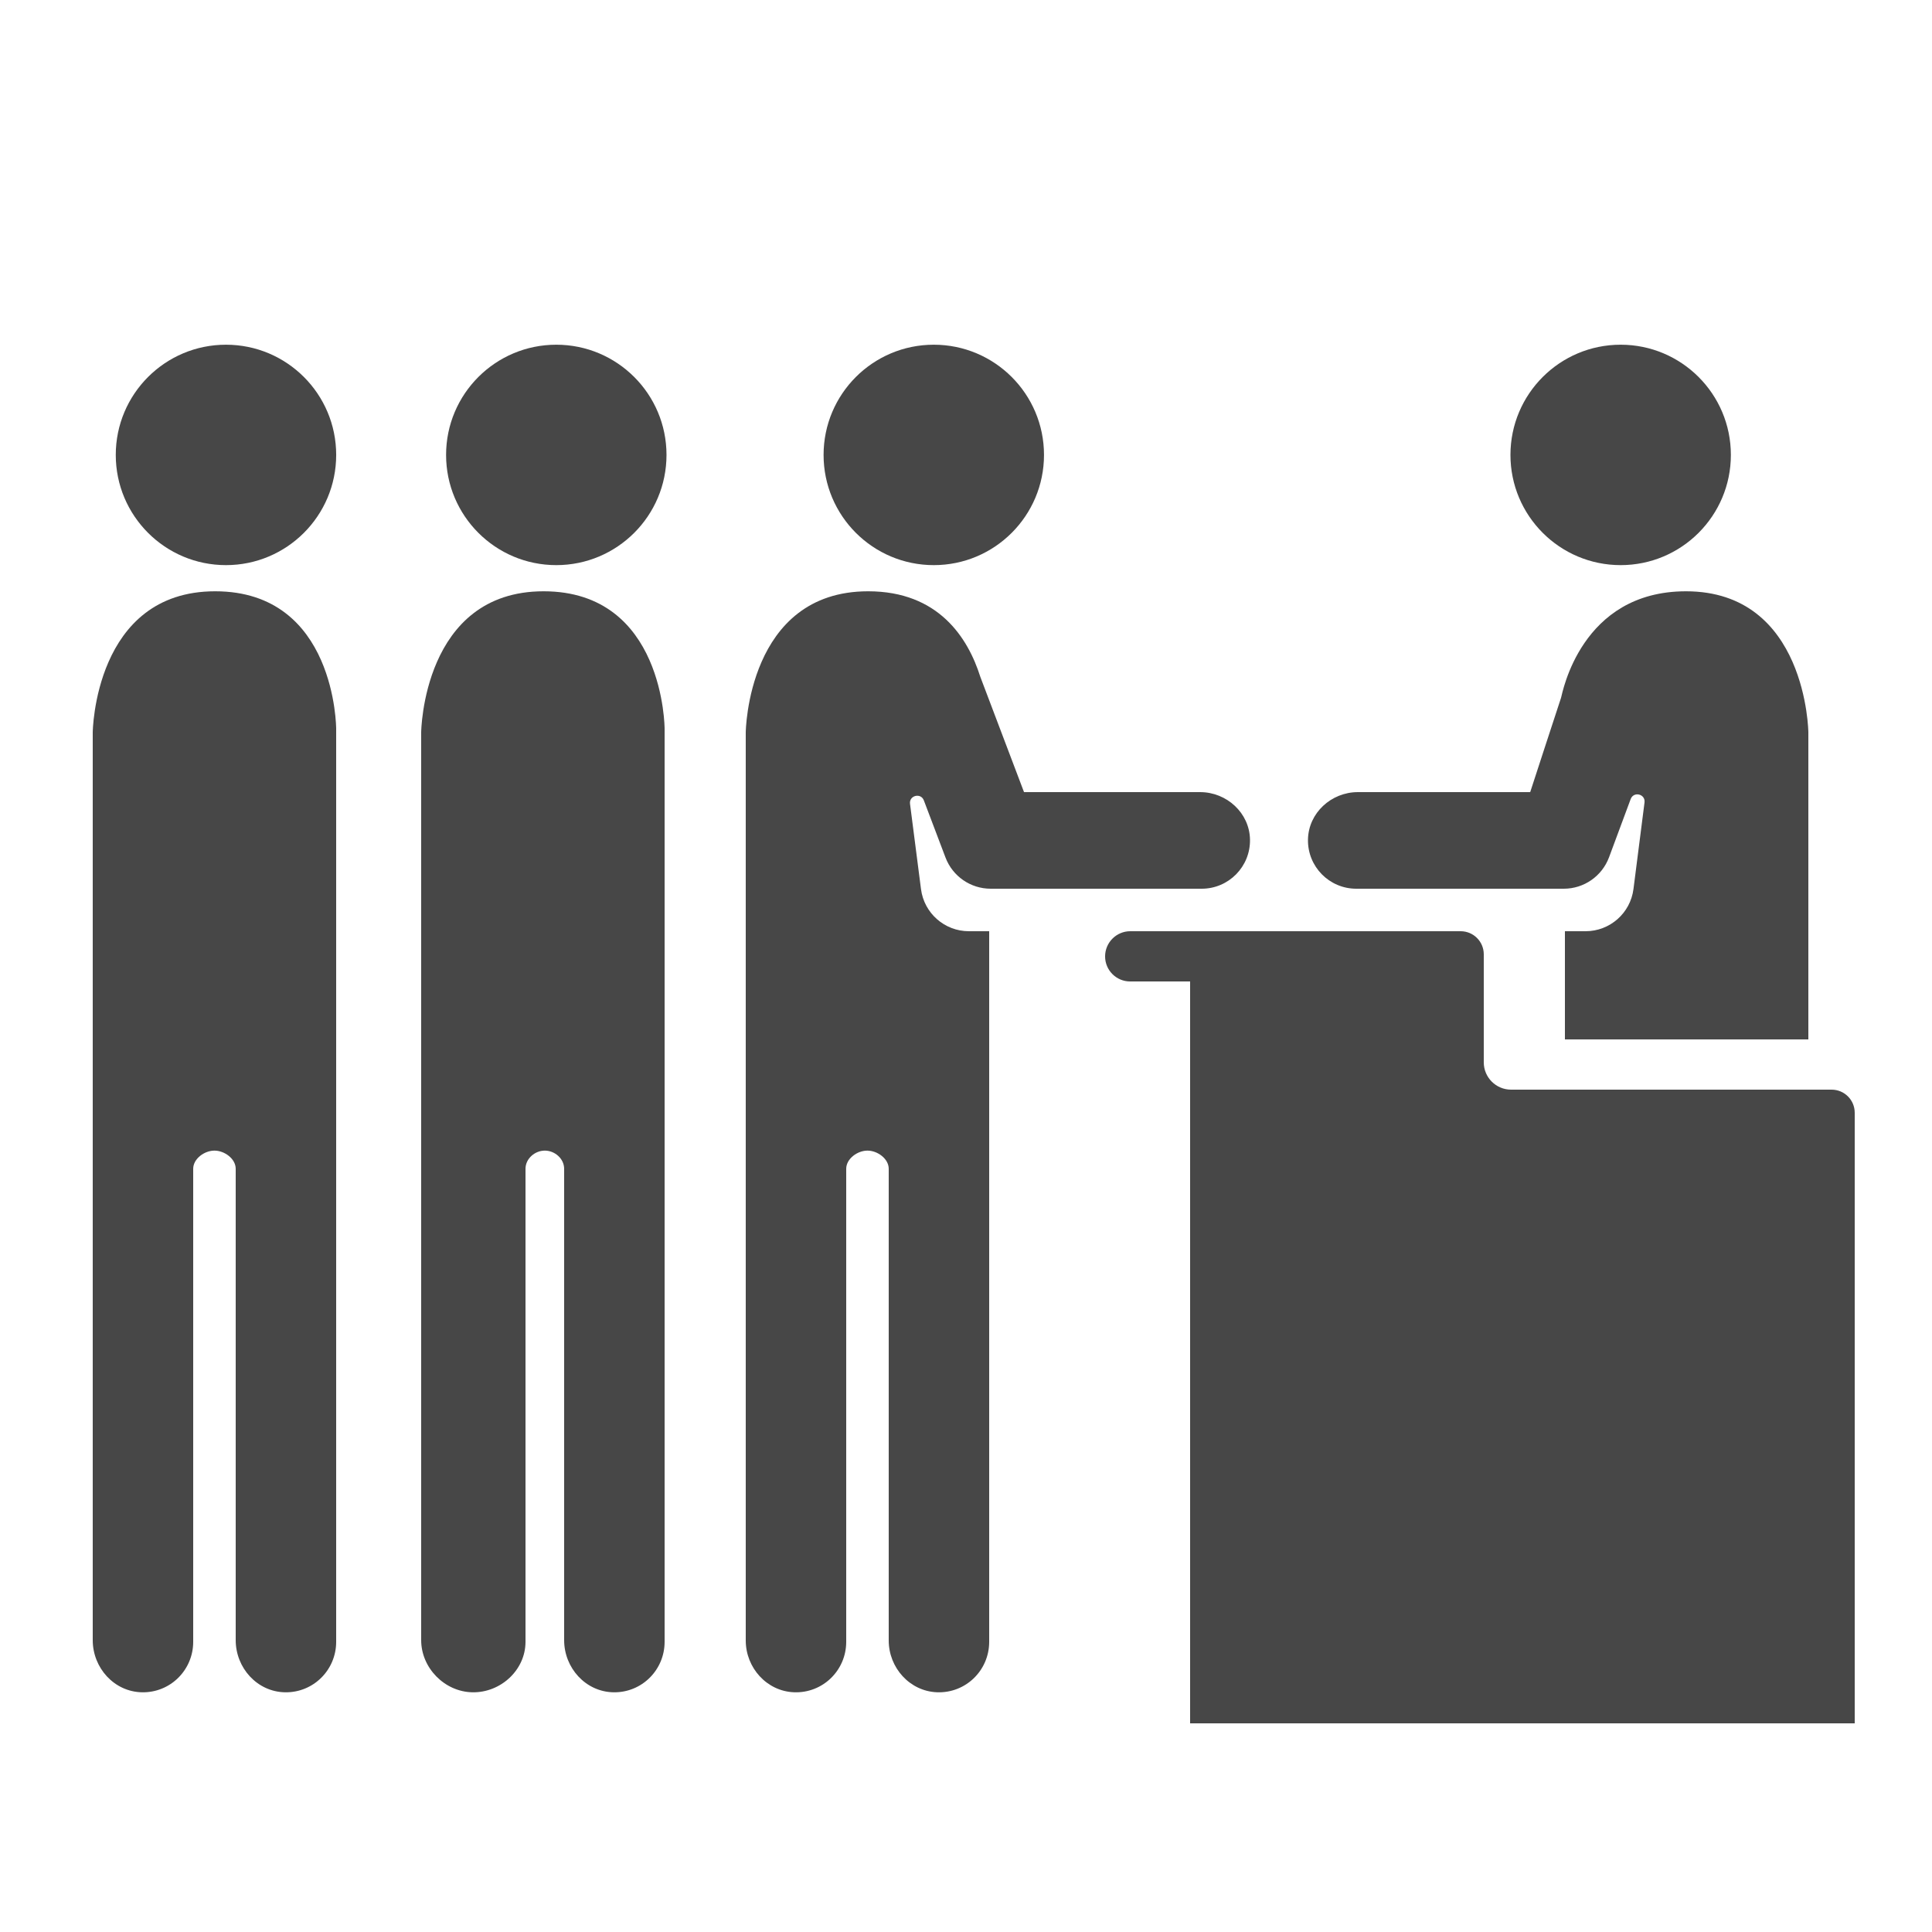 <?xml version="1.0" ?><svg enable-background="new 0 0 500 500" id="Layer_1" version="1.1" viewBox="0 0 500 500" xml:space="preserve" xmlns="http://www.w3.org/2000/svg" xmlns:xlink="http://www.w3.org/1999/xlink"><g><path d="M140.677,153.024c-31.293,0-31.677,36.504-31.677,36.504v234.944c0,7.191,6.065,13.361,13.255,13.492   C129.58,438.099,136,432.2,136,424.905V302.479c0-2.597,2.403-4.702,5-4.702s5,2.105,5,4.702v121.993   c0,7.191,5.565,13.361,12.755,13.492C166.08,438.099,172,432.2,172,424.905V188.589C172,188.589,171.97,153.024,140.677,153.024z" fill="#474747"/><circle cx="143.968" cy="117.733" fill="#474747" r="28.522"/><path d="M55.677,153.024C24.383,153.024,24,189.528,24,189.528v234.944c0,7.191,5.565,13.361,12.755,13.492   C44.08,438.099,50,432.2,50,424.905V302.479c0-2.597,2.903-4.702,5.5-4.702s5.5,2.105,5.5,4.702v121.993   c0,7.191,5.565,13.361,12.755,13.492C81.08,438.099,87,432.2,87,424.905V188.589C87,188.589,86.97,153.024,55.677,153.024z" fill="#474747"/><circle cx="58.483" cy="117.733" fill="#474747" r="28.522"/><circle cx="241.664" cy="117.733" fill="#474747" r="28.522"/><path d="M239.091,207.141l5.606,14.79c1.841,4.857,6.494,8.069,11.688,8.069H311   c6.981,0,12.626-5.723,12.498-12.734c-0.125-6.882-6.03-12.266-12.912-12.266h-45.57l-11.311-29.84   c-3.186-10.075-10.802-22.136-29.028-22.136c-31.293,0-31.677,36.504-31.677,36.504v235.033c0,7.056,5.448,13.133,12.499,13.397   c7.443,0.278,13.501-5.672,13.501-13.052V302.479c0-2.597,2.903-4.702,5.5-4.702s5.5,2.105,5.5,4.702v122.082   c0,7.056,5.448,13.133,12.499,13.397c7.443,0.278,13.501-5.672,13.501-13.052V241h-5.251c-6.287,0-11.595-4.669-12.398-10.905   l-2.839-22.059C235.231,205.852,238.31,205.082,239.091,207.141z" fill="#474747"/><circle cx="419.426" cy="117.733" fill="#474747" r="28.522"/><path d="M351,230h53.706c5.224,0,9.898-3.249,11.717-8.146l5.594-15.056c0.769-2.07,3.863-1.308,3.583,0.882   l-2.859,22.403c-0.796,6.241-6.108,10.918-12.399,10.918H405v28h63v-79.472c0,0-0.383-36.504-31.677-36.504   c-27.243,0-31.979,26.439-32.323,27.555c-0.306,0.851-7.985,24.421-7.985,24.421h-44.601c-6.883,0-12.787,5.385-12.912,12.266   C338.374,224.277,344.019,230,351,230z" fill="#474747"/><path d="M474.022,282h-82.958c-3.901,0-7.064-3.163-7.064-7.064v-27.958c0-3.301-2.676-5.978-5.978-5.978h-85.519   c-3.577,0-6.504,2.927-6.504,6.504v0.036c0,3.553,2.907,6.46,6.46,6.46H308v192h43h33.464H480V287.978   C480,284.676,477.324,282,474.022,282z" fill="#474747"/></g></svg>